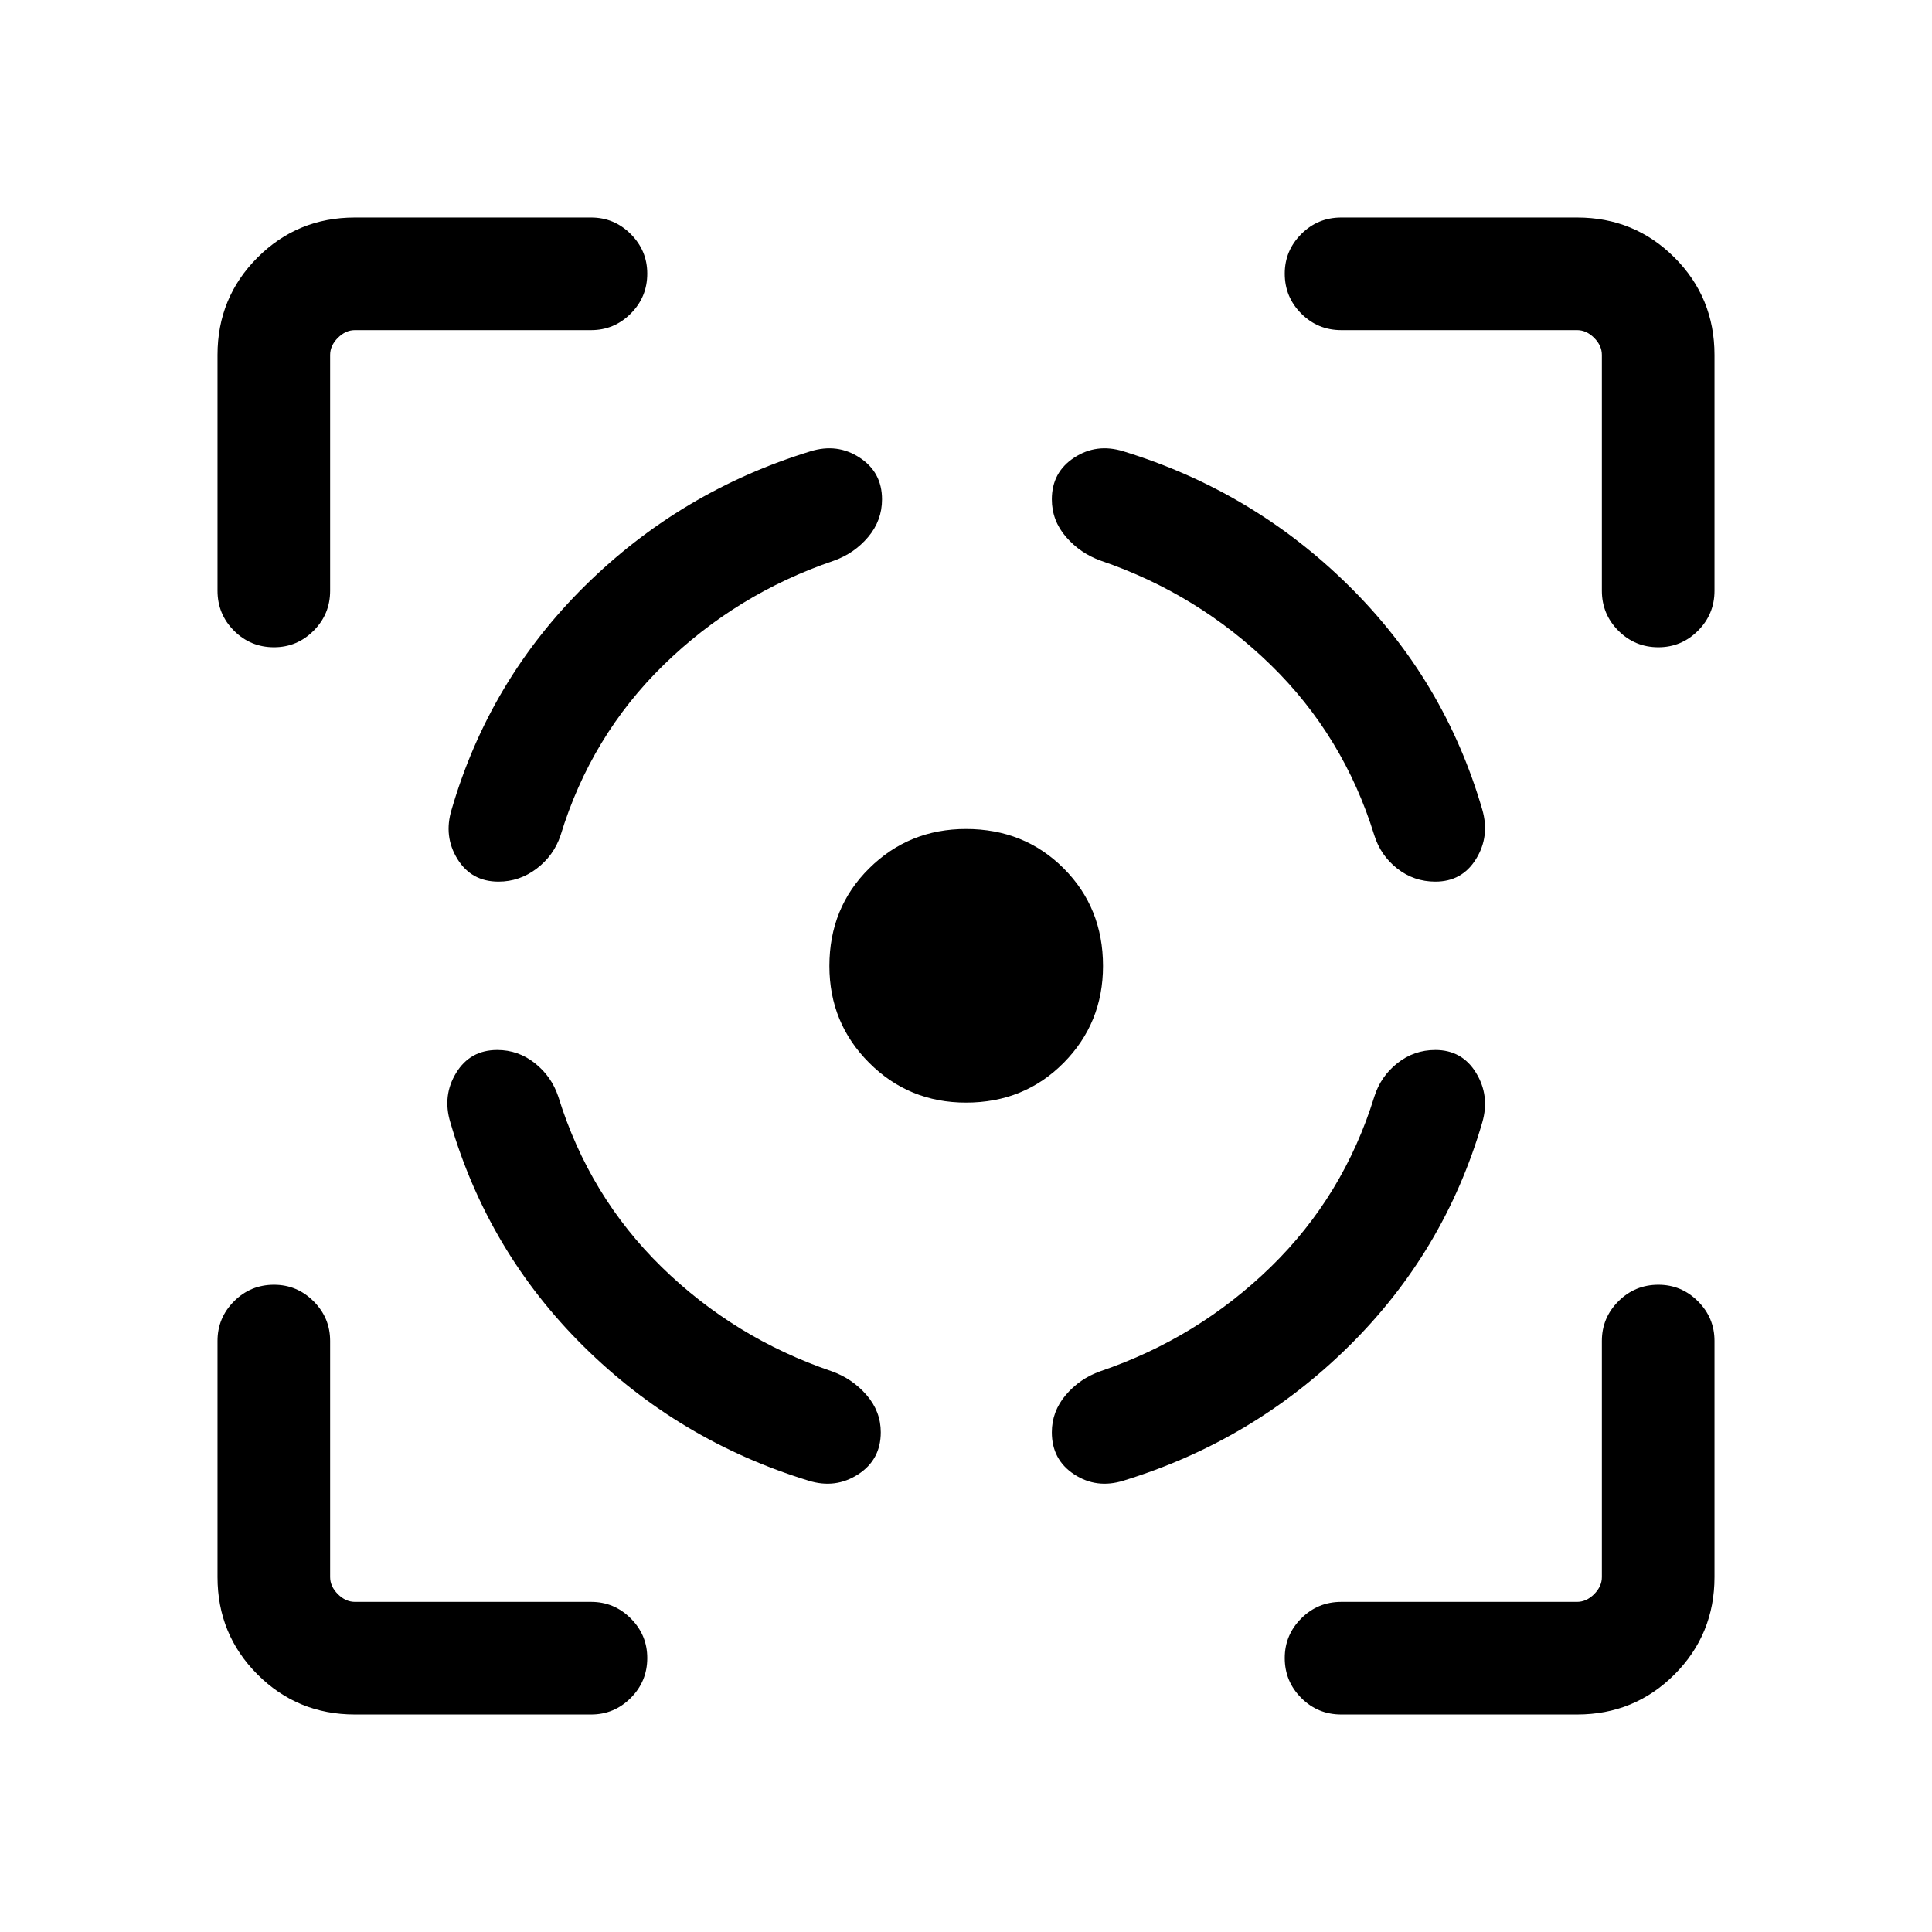 <svg xmlns="http://www.w3.org/2000/svg" height="24" viewBox="0 -960 960 960" width="24"><path d="M176.35-108.08q-28.5 0-48.39-19.88-19.88-19.89-19.88-48.39v-117.38q0-11.46 8.21-19.67 8.21-8.22 19.86-8.22 11.47 0 19.68 8.22 8.21 8.21 8.21 19.67v117.38q0 4.62 3.84 8.47 3.85 3.84 8.47 3.84h117.38q11.46 0 19.67 8.21 8.22 8.21 8.22 19.68 0 11.65-8.22 19.86-8.21 8.21-19.67 8.21H176.35Zm-68.27-558.38v-117.19q0-28.5 19.88-48.39 19.89-19.88 48.39-19.88h117.38q11.46 0 19.67 8.21 8.22 8.21 8.22 19.67 0 11.66-8.22 19.87-8.21 8.21-19.67 8.21H176.35q-4.62 0-8.47 3.84-3.84 3.85-3.84 8.47v117.19q0 11.65-8.21 19.86-8.21 8.22-19.68 8.22-11.65 0-19.86-8.22-8.21-8.21-8.21-19.86ZM480-412.12q-28.35 0-48.11-19.77-19.77-19.76-19.77-48.11 0-28.96 19.77-48.52 19.76-19.56 48.11-19.56 28.96 0 48.52 19.56 19.56 19.56 19.56 48.52 0 28.35-19.56 48.11-19.56 19.77-48.52 19.77Zm303.65 304.04H666.46q-11.65 0-19.86-8.21-8.22-8.21-8.22-19.86 0-11.47 8.22-19.68 8.21-8.21 19.86-8.21h117.19q4.62 0 8.47-3.84 3.84-3.85 3.84-8.47v-117.38q0-11.46 8.21-19.67 8.21-8.22 19.87-8.22 11.46 0 19.67 8.22 8.21 8.21 8.21 19.67v117.38q0 28.5-19.88 48.39-19.89 19.88-48.39 19.88Zm12.31-558.38v-117.19q0-4.62-3.84-8.47-3.85-3.84-8.47-3.84H666.46q-11.65 0-19.86-8.21-8.22-8.21-8.22-19.87 0-11.46 8.22-19.67 8.21-8.21 19.86-8.21h117.19q28.5 0 48.39 19.88 19.88 19.89 19.88 48.39v117.19q0 11.65-8.21 19.86-8.21 8.22-19.67 8.22-11.66 0-19.87-8.22-8.21-8.21-8.21-19.86ZM247.08-438.27q-13.46 0-20.41 11.35-6.94 11.34-2.9 24.61Q242.5-338 289.98-291q47.48 47 111.79 66.73 13.35 4.15 24.61-3.12 11.27-7.26 11.27-20.92 0-10.34-7.05-18.5-7.06-8.15-17.29-11.8-48.39-16.47-84.5-51.77-36.12-35.31-51.39-84.7-3.34-10.04-11.61-16.61-8.27-6.58-18.73-6.58Zm.61-83.65q-13.46 0-20.4-11.25-6.94-11.25-2.9-24.52Q243.12-622 290.75-669q47.64-47 111.94-66.73 13.35-4.15 24.46 3.12 11.12 7.26 11.12 20.73 0 10.53-6.87 18.69-6.86 8.15-17.09 11.8-48.39 16.47-84.54 51.77-36.16 35.31-51.23 84.7-3.35 10.04-11.87 16.52t-18.98 6.48Zm465.54 83.65q13.27 0 20.21 11.35 6.94 11.34 3.1 24.61Q717.81-338 670.17-291q-47.63 47-111.94 66.73-13.35 4.15-24.46-3.12-11.12-7.26-11.12-20.92 0-10.34 6.91-18.5 6.9-8.15 17.13-11.8 48.39-16.47 84.66-51.77 36.27-35.31 51.54-84.7 3.15-10.04 11.42-16.61 8.27-6.58 18.92-6.58Zm0-83.65q13.27 0 20.21-11.25 6.94-11.25 3.1-24.52Q717.81-622 670.17-669q-47.63-47-111.94-66.73-13.35-4.15-24.46 3.12-11.12 7.26-11.12 20.73 0 10.53 7.06 18.69 7.06 8.15 17.29 11.8 48.19 16.47 84.4 51.77 36.22 35.31 51.49 84.7 3.15 10.04 11.42 16.52t18.92 6.48Z"/></svg>